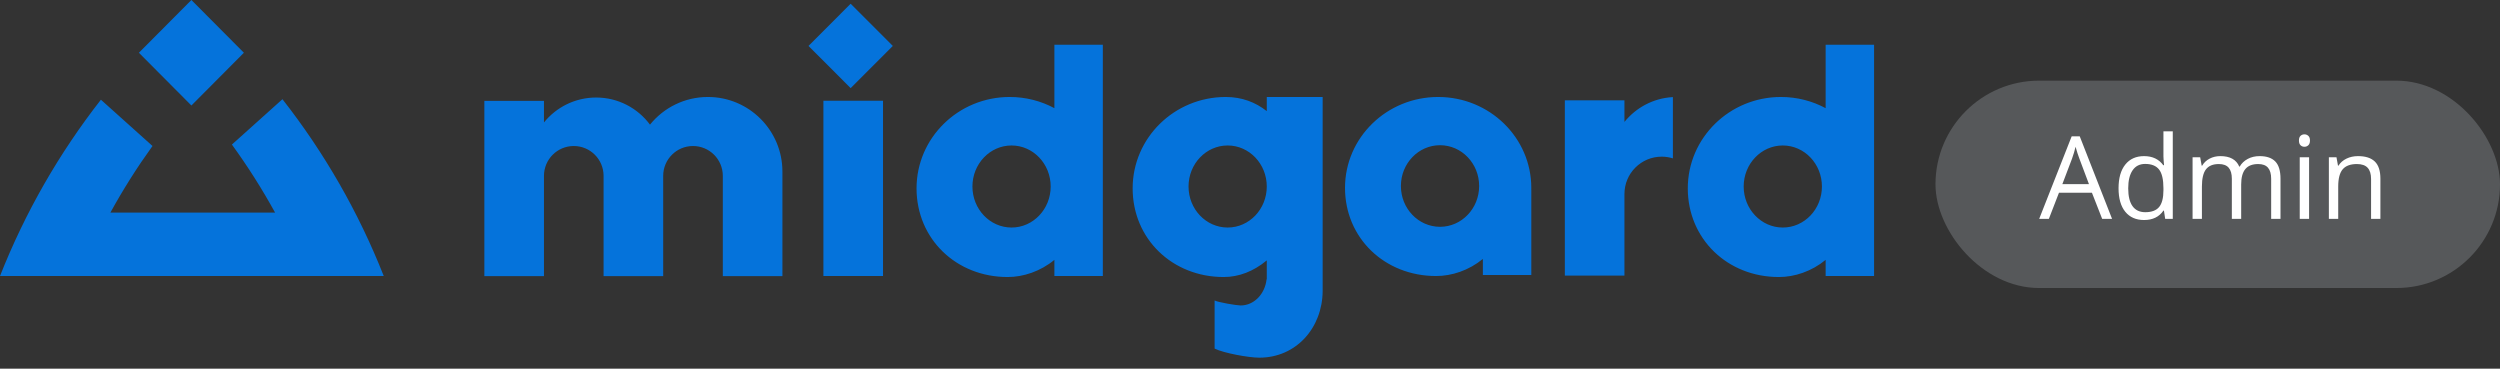 <svg xmlns="http://www.w3.org/2000/svg" width="217" height="32" viewBox="0 0 217 32">
  <rect x="0" y="0" width="217" height="32" fill="#333333" stroke="none"/>
  <g fill="none" fill-rule="evenodd">
    <g fill-rule="nonzero" transform="translate(168 7)">
      <rect width="49" height="18" fill="#56585A" rx="9"/>
      <path fill="#FFF" d="M14.469,12 L13.58,9.729 L10.719,9.729 L9.84,12 L9,12 L11.822,4.832 L12.521,4.832 L15.328,12 L14.469,12 Z M13.321,8.982 L12.491,6.771 C12.384,6.491 12.273,6.147 12.159,5.74 C12.088,6.053 11.985,6.396 11.852,6.771 L11.012,8.982 L13.321,8.982 Z M19.83,11.282 L19.786,11.282 C19.412,11.826 18.852,12.098 18.106,12.098 C17.407,12.098 16.862,11.858 16.473,11.38 C16.084,10.901 15.89,10.221 15.89,9.339 C15.89,8.457 16.085,7.771 16.476,7.283 C16.866,6.795 17.41,6.551 18.106,6.551 C18.832,6.551 19.389,6.814 19.776,7.342 L19.84,7.342 L19.806,6.956 L19.786,6.58 L19.786,4.402 L20.597,4.402 L20.597,12 L19.938,12 L19.83,11.282 Z M18.209,11.419 C18.762,11.419 19.164,11.268 19.413,10.967 C19.662,10.666 19.786,10.18 19.786,9.51 L19.786,9.339 C19.786,8.58 19.66,8.039 19.408,7.715 C19.155,7.391 18.753,7.229 18.199,7.229 C17.724,7.229 17.36,7.414 17.108,7.784 C16.856,8.153 16.729,8.675 16.729,9.349 C16.729,10.032 16.855,10.548 17.105,10.896 C17.356,11.245 17.724,11.419 18.209,11.419 Z M29.137,12 L29.137,8.519 C29.137,8.092 29.046,7.772 28.863,7.559 C28.681,7.346 28.398,7.239 28.014,7.239 C27.509,7.239 27.136,7.384 26.896,7.674 C26.655,7.964 26.534,8.41 26.534,9.012 L26.534,12 L25.724,12 L25.724,8.519 C25.724,8.092 25.632,7.772 25.45,7.559 C25.268,7.346 24.983,7.239 24.596,7.239 C24.088,7.239 23.716,7.391 23.48,7.696 C23.244,8 23.126,8.499 23.126,9.192 L23.126,12 L22.315,12 L22.315,6.648 L22.975,6.648 L23.106,7.381 L23.146,7.381 C23.299,7.12 23.514,6.917 23.792,6.771 C24.071,6.624 24.382,6.551 24.728,6.551 C25.564,6.551 26.111,6.854 26.368,7.459 L26.407,7.459 C26.567,7.179 26.798,6.958 27.101,6.795 C27.403,6.632 27.748,6.551 28.136,6.551 C28.741,6.551 29.194,6.706 29.496,7.017 C29.797,7.328 29.947,7.825 29.947,8.509 L29.947,12 L29.137,12 Z M32.428,12 L31.617,12 L31.617,6.648 L32.428,6.648 L32.428,12 Z M31.549,5.198 C31.549,5.013 31.594,4.877 31.686,4.791 C31.777,4.704 31.891,4.661 32.027,4.661 C32.158,4.661 32.27,4.705 32.364,4.793 C32.459,4.881 32.506,5.016 32.506,5.198 C32.506,5.381 32.459,5.516 32.364,5.606 C32.27,5.695 32.158,5.74 32.027,5.74 C31.891,5.74 31.777,5.695 31.686,5.606 C31.594,5.516 31.549,5.381 31.549,5.198 Z M37.809,12 L37.809,8.538 C37.809,8.102 37.709,7.776 37.511,7.562 C37.312,7.347 37.001,7.239 36.578,7.239 C36.018,7.239 35.608,7.391 35.348,7.693 C35.087,7.996 34.957,8.496 34.957,9.192 L34.957,12 L34.146,12 L34.146,6.648 L34.806,6.648 L34.938,7.381 L34.977,7.381 C35.143,7.117 35.375,6.913 35.675,6.768 C35.974,6.623 36.308,6.551 36.676,6.551 C37.32,6.551 37.805,6.706 38.131,7.017 C38.456,7.328 38.619,7.825 38.619,8.509 L38.619,12 L37.809,12 Z"/>
    </g>
    <path fill="#0573db" d="M132.915,16.467 L132.917,16.467 L132.917,23.872 L128.713,23.872 L128.713,22.475 C127.5,23.473 126.016,23.959 124.652,23.959 C120.187,23.959 116.747,20.662 116.747,16.306 C116.747,11.95 120.367,8.418 124.832,8.418 C129.298,8.418 132.917,11.95 132.917,16.306 C132.917,16.362 132.917,16.416 132.915,16.467 Z M124.994,19.687 C126.869,19.687 128.39,18.101 128.39,16.145 C128.39,14.189 126.869,12.604 124.994,12.604 C123.119,12.604 121.598,14.189 121.598,16.145 C121.598,18.101 123.119,19.687 124.994,19.687 Z M73.837,7.65 L70.178,3.987 L73.837,0.324 L77.496,3.987 L73.837,7.65 Z M67.914,18.79 L67.914,23.97 L62.74,23.97 L62.74,21.239 L62.74,15.264 C62.74,13.833 61.581,12.674 60.152,12.674 C58.724,12.674 57.565,13.833 57.565,15.264 L57.565,20.074 L57.565,23.97 L52.391,23.97 L52.391,20.085 L52.391,15.264 C52.391,13.833 51.232,12.674 49.804,12.674 C48.375,12.674 47.216,13.833 47.216,15.264 L47.216,17.956 L47.216,18.79 L47.216,23.97 L42.042,23.97 L42.042,18.79 L42.042,13.61 L42.042,8.753 L47.216,8.753 L47.216,10.629 C48.284,9.309 49.915,8.465 51.744,8.465 C53.659,8.465 55.358,9.39 56.419,10.819 C57.604,9.354 59.416,8.418 61.446,8.418 C65.018,8.418 67.914,11.317 67.914,14.893 C67.914,14.897 67.914,14.901 67.914,14.905 L67.914,18.79 Z M71.471,18.779 L71.471,13.598 L71.471,8.742 L76.646,8.742 L76.646,13.598 L76.646,18.779 L76.646,23.959 L71.471,23.959 L71.471,18.779 Z M93.624,23.959 L91.522,23.959 L91.522,22.555 C90.309,23.558 88.825,24.046 87.461,24.046 C82.996,24.046 79.556,20.731 79.556,16.35 C79.556,11.969 83.176,8.418 87.641,8.418 C89.048,8.418 90.37,8.77 91.522,9.39 L91.522,8.742 L91.522,3.885 L95.726,3.885 L95.726,8.742 L95.726,13.598 L95.726,18.779 L95.726,23.959 L93.624,23.959 Z M87.803,19.75 C89.678,19.75 91.199,18.155 91.199,16.189 C91.199,14.222 89.678,12.627 87.803,12.627 C85.928,12.627 84.407,14.222 84.407,16.189 C84.407,18.155 85.928,19.75 87.803,19.75 Z M160.568,23.959 L158.466,23.959 L158.466,22.555 C157.253,23.558 155.769,24.046 154.405,24.046 C149.94,24.046 146.5,20.731 146.5,16.35 C146.5,11.969 150.12,8.418 154.585,8.418 C155.992,8.418 157.314,8.77 158.466,9.39 L158.466,8.742 L158.466,3.885 L162.67,3.885 L162.67,8.742 L162.67,13.598 L162.67,18.779 L162.67,23.959 L160.568,23.959 Z M154.747,19.75 C156.622,19.75 158.143,18.155 158.143,16.189 C158.143,14.222 156.622,12.627 154.747,12.627 C152.872,12.627 151.351,14.222 151.351,16.189 C151.351,18.155 152.872,19.75 154.747,19.75 Z M109.956,9.646 L109.956,8.418 L114.807,8.418 L114.807,15.541 L114.807,25.254 C114.788,28.456 112.512,31.046 109.309,31.046 C108.38,31.046 106.208,30.645 105.428,30.257 L105.428,26.081 C105.722,26.241 107.345,26.514 107.692,26.514 C108.847,26.514 109.799,25.525 109.938,24.247 L109.956,24.247 L109.956,22.602 C108.817,23.551 107.533,24.046 106.218,24.046 C101.753,24.046 98.314,20.731 98.314,16.35 C98.314,11.969 101.933,8.418 106.399,8.418 C107.799,8.418 108.986,8.879 109.956,9.646 Z M106.56,19.75 C108.436,19.75 109.956,18.155 109.956,16.189 C109.956,14.222 108.436,12.627 106.56,12.627 C104.685,12.627 103.165,14.222 103.165,16.189 C103.165,18.155 104.685,19.75 106.56,19.75 Z M145.207,13.747 C144.9,13.65 144.574,13.598 144.236,13.598 C142.45,13.598 141.002,15.048 141.002,16.836 L141.002,17.909 L141.002,18.743 L141.002,23.923 L135.828,23.923 L135.828,18.743 L135.828,13.563 L135.828,8.706 L141.002,8.706 L141.002,10.583 C142.006,9.341 143.51,8.52 145.207,8.427 L145.207,13.747 Z M16.614,-9.76996262e-14 L21.17,4.579 L16.614,9.158 L12.057,4.579 L16.614,-9.76996262e-14 Z M8.759,8.655 L13.237,12.672 C11.905,14.518 10.683,16.448 9.581,18.455 L23.877,18.455 C22.749,16.403 21.497,14.43 20.13,12.547 L24.516,8.611 C28.14,13.237 31.117,18.399 33.31,23.959 L26.518,23.959 L6.94,23.959 L0,23.959 C2.187,18.417 5.152,13.27 8.759,8.655 Z"/>
  </g>
</svg>
